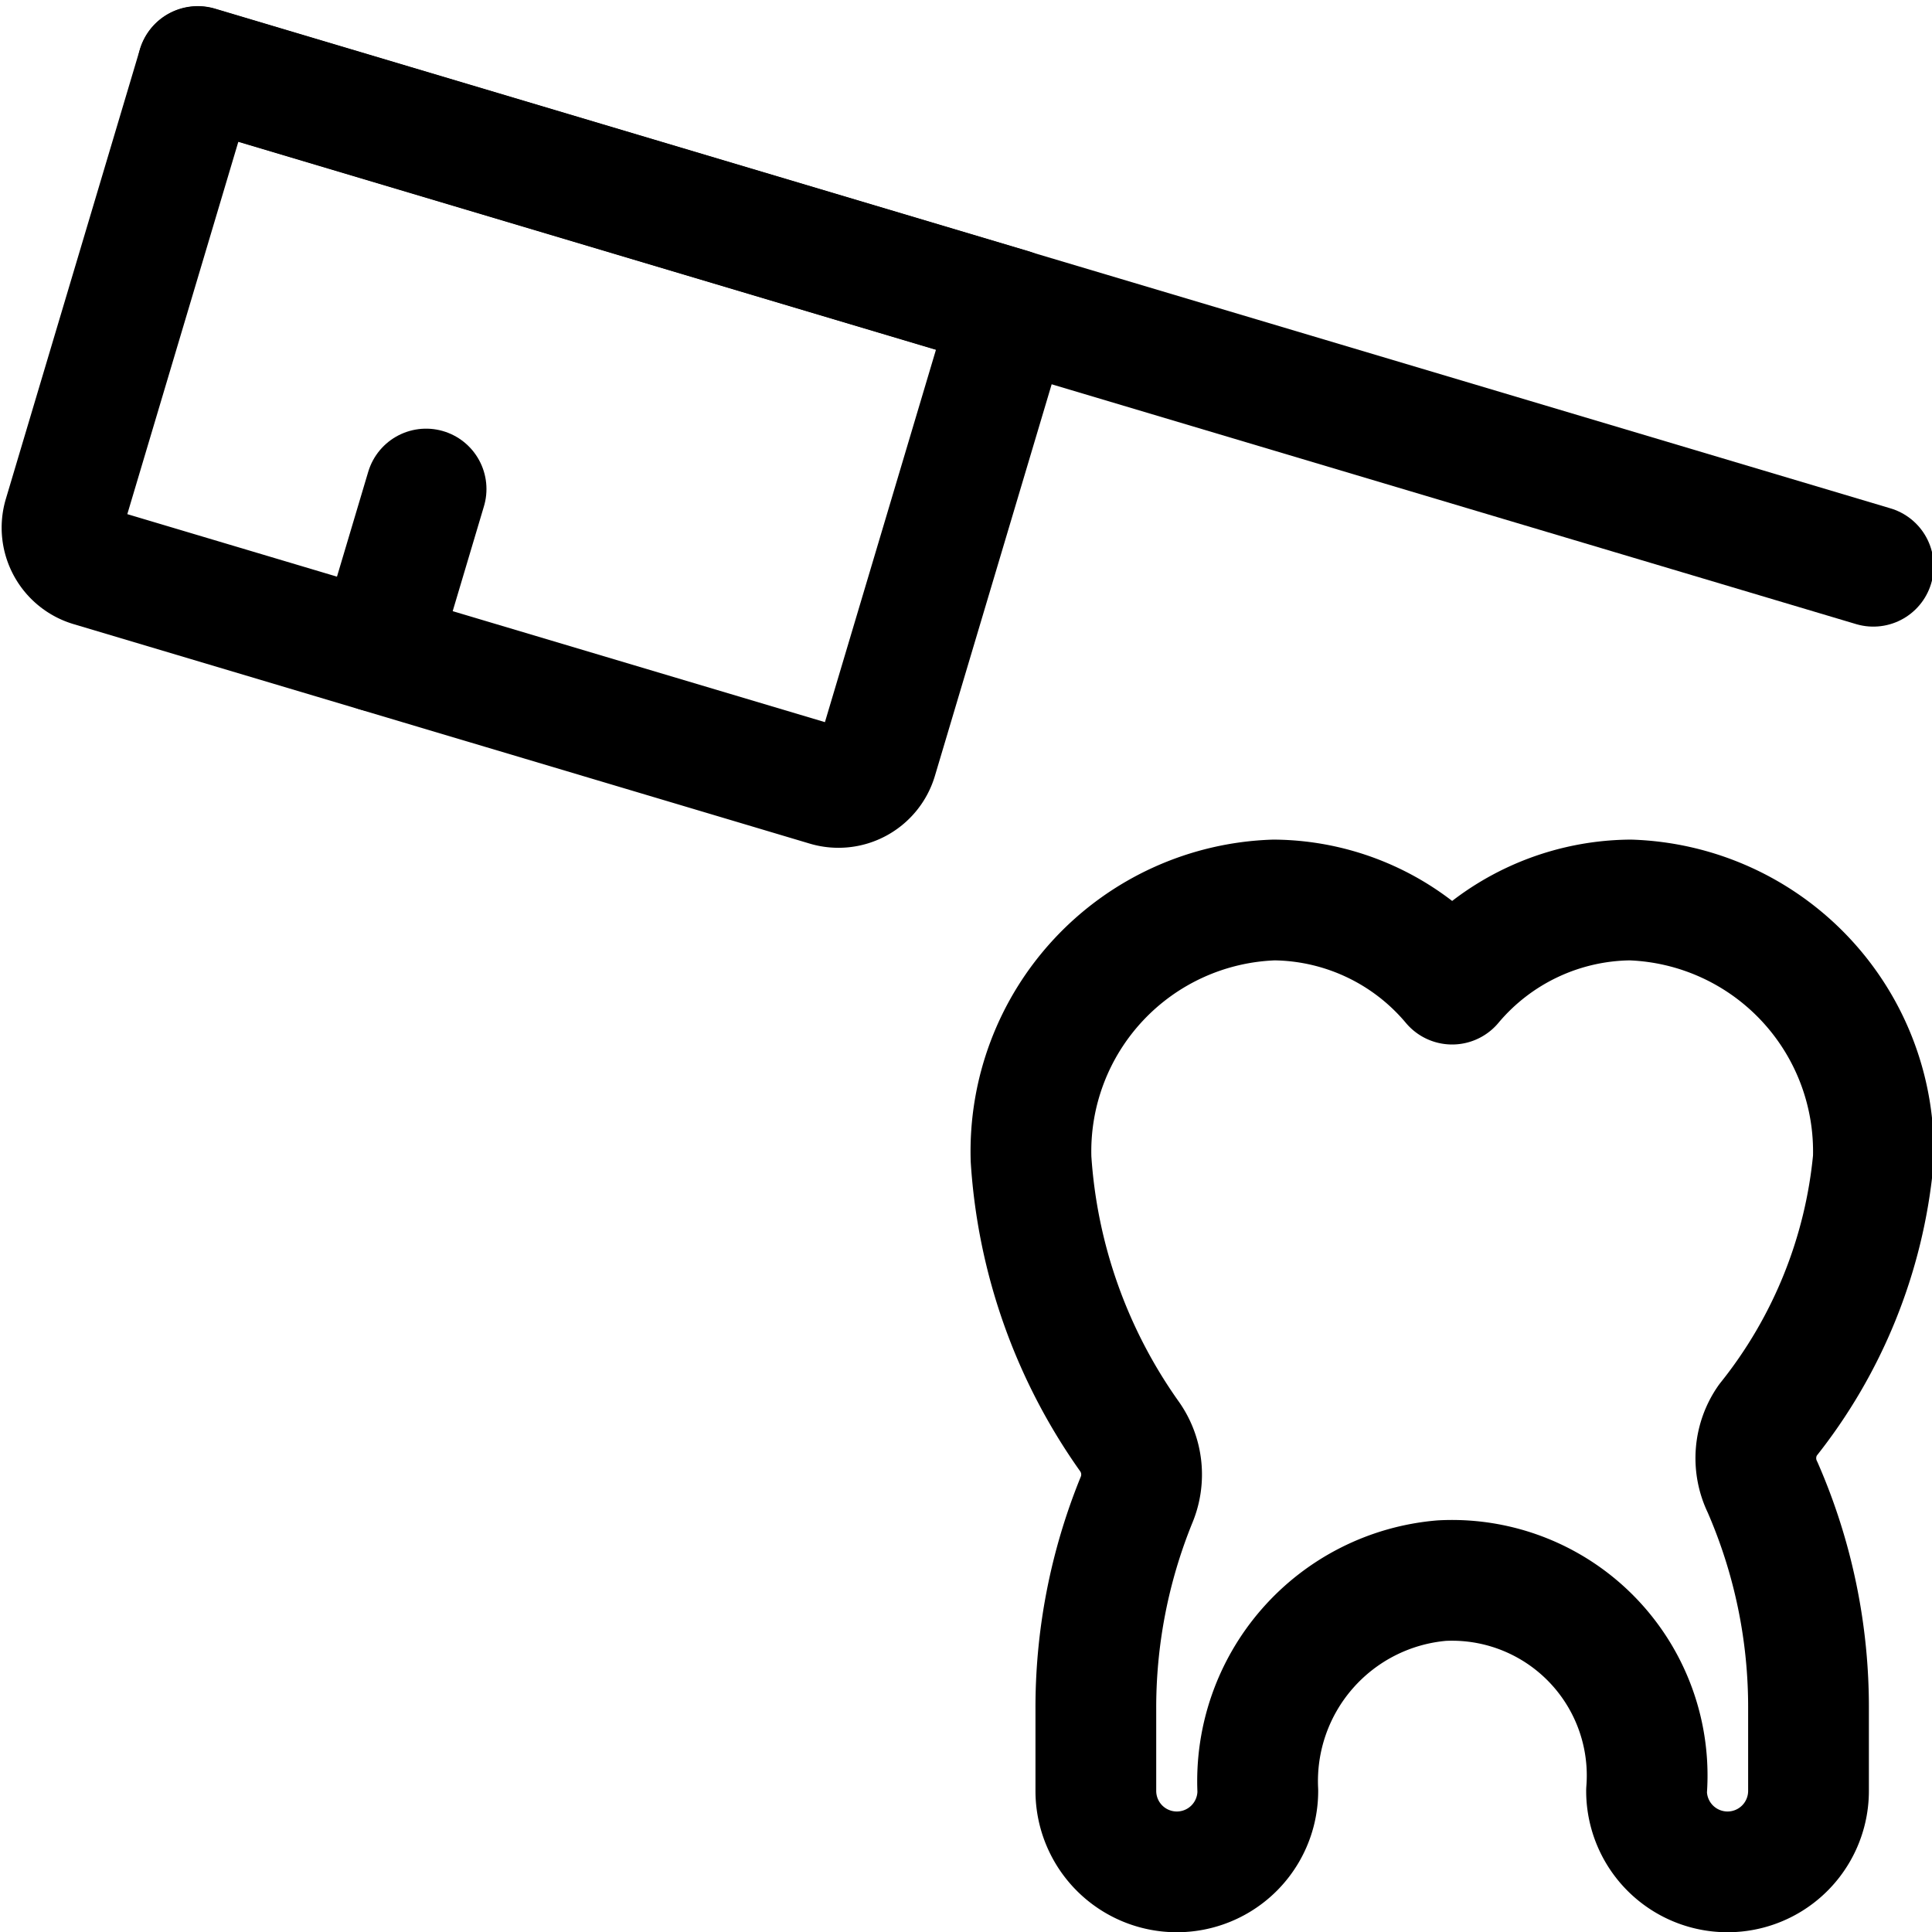 <svg id="Regular" xmlns="http://www.w3.org/2000/svg" viewBox="0 0 24 24"><defs><style>.cls-1{fill:none;stroke:#000;stroke-linecap:round;stroke-linejoin:round;stroke-width:1.5px;}</style></defs><title>dentistry-tooth-brush</title><path class="cls-1" d="M23.271,14.4a3.125,3.125,0,0,0-3.018-3.22,2.923,2.923,0,0,0-2.214,1.045,2.92,2.92,0,0,0-2.213-1.045,3.124,3.124,0,0,0-3.018,3.22,6.69,6.69,0,0,0,1.22,3.44.819.819,0,0,1,.09.793,6.84,6.84,0,0,0-.505,2.608v1.006a1.006,1.006,0,0,0,2.012,0,2.5,2.5,0,0,1,2.285-2.612,2.424,2.424,0,0,1,2.544,2.612,1.006,1.006,0,0,0,2.012,0V21.238a6.817,6.817,0,0,0-.57-2.761.823.823,0,0,1,.063-.833A6.1,6.1,0,0,0,23.271,14.4Z"/><path class="cls-1" d="M1.333,2.2H11.876a0,0,0,0,1,0,0V8.029a.5.5,0,0,1-.5.5H1.833a.5.5,0,0,1-.5-.5V2.2a0,0,0,0,1,0,0Z" transform="translate(1.808 -1.663) rotate(16.602)"/><line class="cls-1" x1="2.457" y1="0.829" x2="23.271" y2="7.034"/><line class="cls-1" x1="5.293" y1="6.075" x2="4.691" y2="8.095"/></svg>
